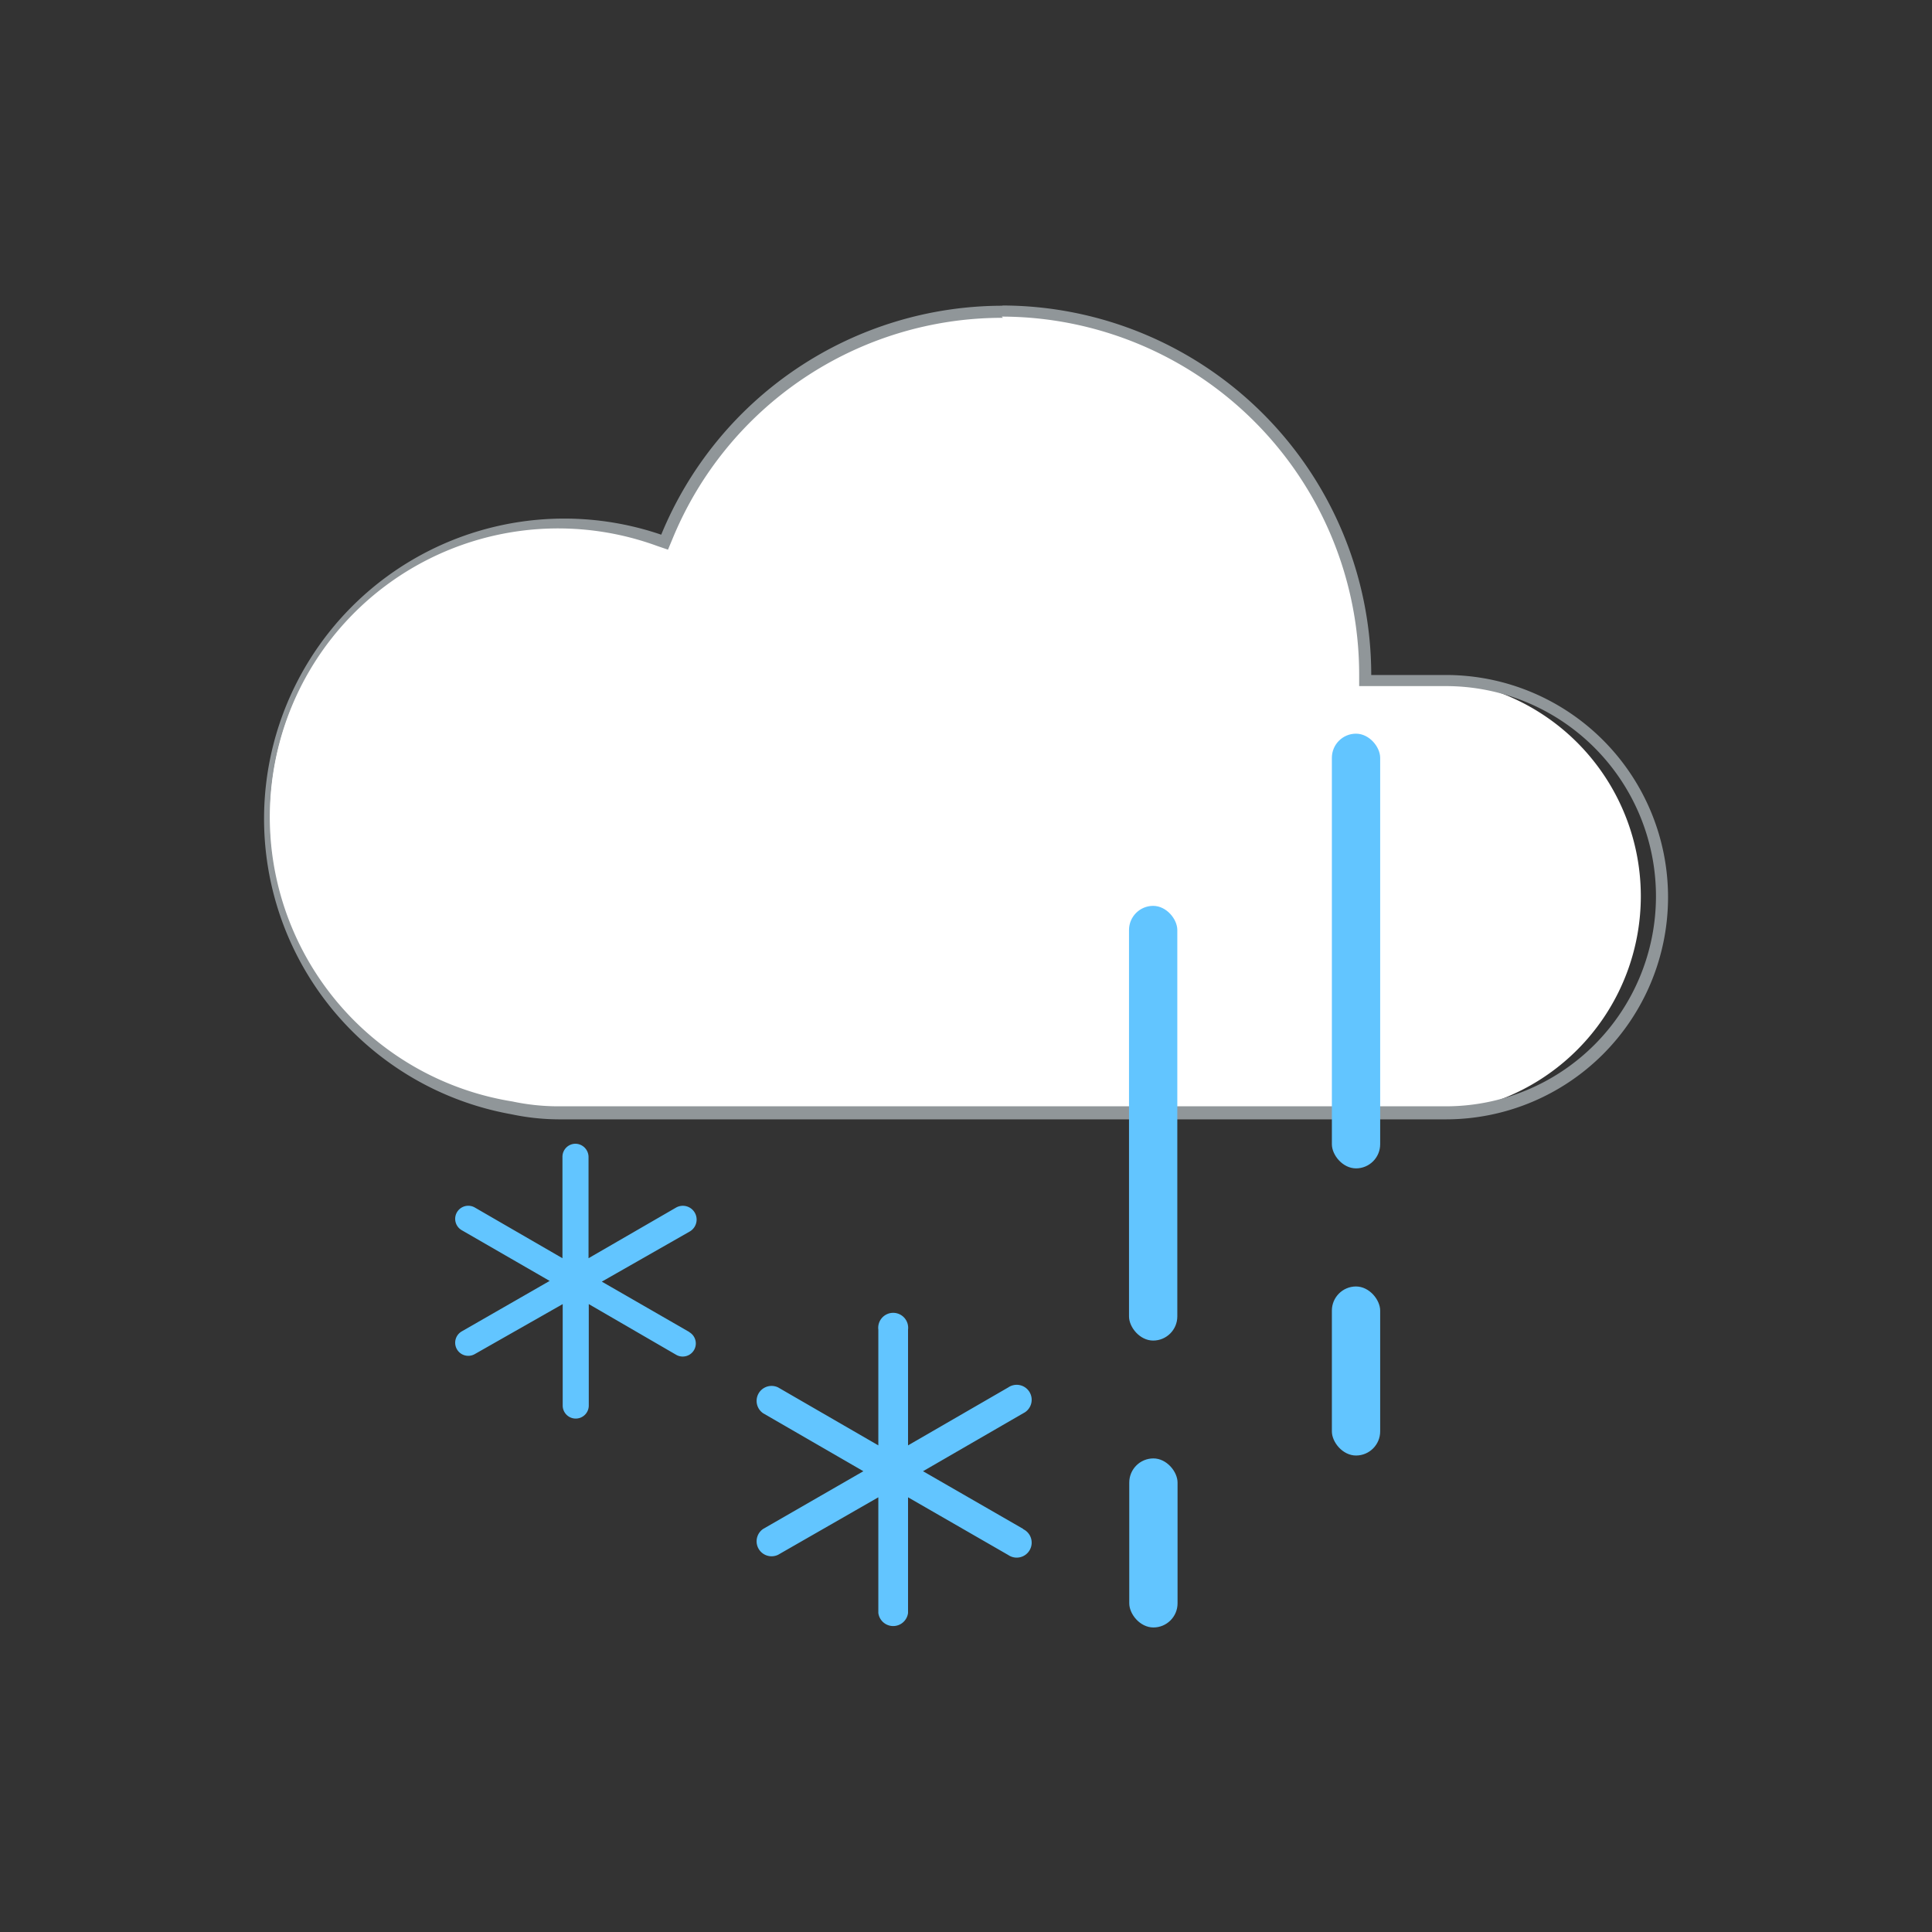 <svg xmlns="http://www.w3.org/2000/svg" viewBox="0 0 80 80"><rect x="0" y="0" width="80" height="80" fill="#333333" stroke="none"/><defs><style>.a{fill:#fff;}.b{fill:#909699;}.c{fill:#62c5ff;}</style></defs><path class="a" d="M23.08,46.06a8.76,8.76,0,0,1-1.89-.21,12.18,12.18,0,0,1,2.18-24.17,12.37,12.37,0,0,1,3.88.64l.22.08.09-.22a15.06,15.06,0,0,1,29,5.73v.25h3.33a9,9,0,0,1,0,17.9Z"/><path class="b" d="M41.48,13.11a14.82,14.82,0,0,1,14.8,14.8v.5h3.59a8.7,8.7,0,0,1,0,17.4H23.08a9.2,9.2,0,0,1-1.86-.2,11.94,11.94,0,1,1,6-23l.44.15.18-.43a14.76,14.76,0,0,1,13.69-9.17m0-.5a15.29,15.29,0,0,0-14.15,9.48,12.43,12.43,0,1,0-6.2,24,9.63,9.63,0,0,0,1.95.21H59.87a9.2,9.2,0,0,0,0-18.4H56.78a15.3,15.3,0,0,0-15.3-15.3Z"/><path class="c" d="M28.55,55.16l-3.63-2.09L28.55,51A.54.54,0,1,0,28,50l-3.63,2.1v-4.2a.55.55,0,0,0-.54-.54.54.54,0,0,0-.54.54v4.2L19.66,50a.54.54,0,0,0-.54.94l3.64,2.1-3.64,2.09a.54.54,0,0,0,.54.94L23.3,54v4.2a.54.54,0,0,0,.54.54.54.54,0,0,0,.54-.54V54L28,56.1a.54.54,0,1,0,.54-.94Z"/><path class="c" d="M42.37,63.31l-4.15-2.39,4.15-2.4a.62.62,0,1,0-.62-1.07l-4.15,2.4V55.06a.62.62,0,1,0-1.23,0v4.79l-4.15-2.4a.62.62,0,0,0-.62,1.07l4.15,2.4L31.6,63.31a.62.62,0,0,0,.62,1.07L36.37,62v4.79a.62.62,0,0,0,1.23,0V62l4.15,2.39a.62.62,0,1,0,.62-1.07Z"/><rect class="c" x="46.76" y="60.39" width="2" height="7" rx="1"/><rect class="c" x="46.76" y="37.5" width="2" height="18" rx="1" transform="translate(95.51 93.01) rotate(180)"/><rect class="c" x="55.15" y="53.27" width="2" height="7" rx="1"/><rect class="c" x="55.15" y="30.38" width="2" height="18" rx="1" transform="translate(112.3 78.76) rotate(180)"/></svg>